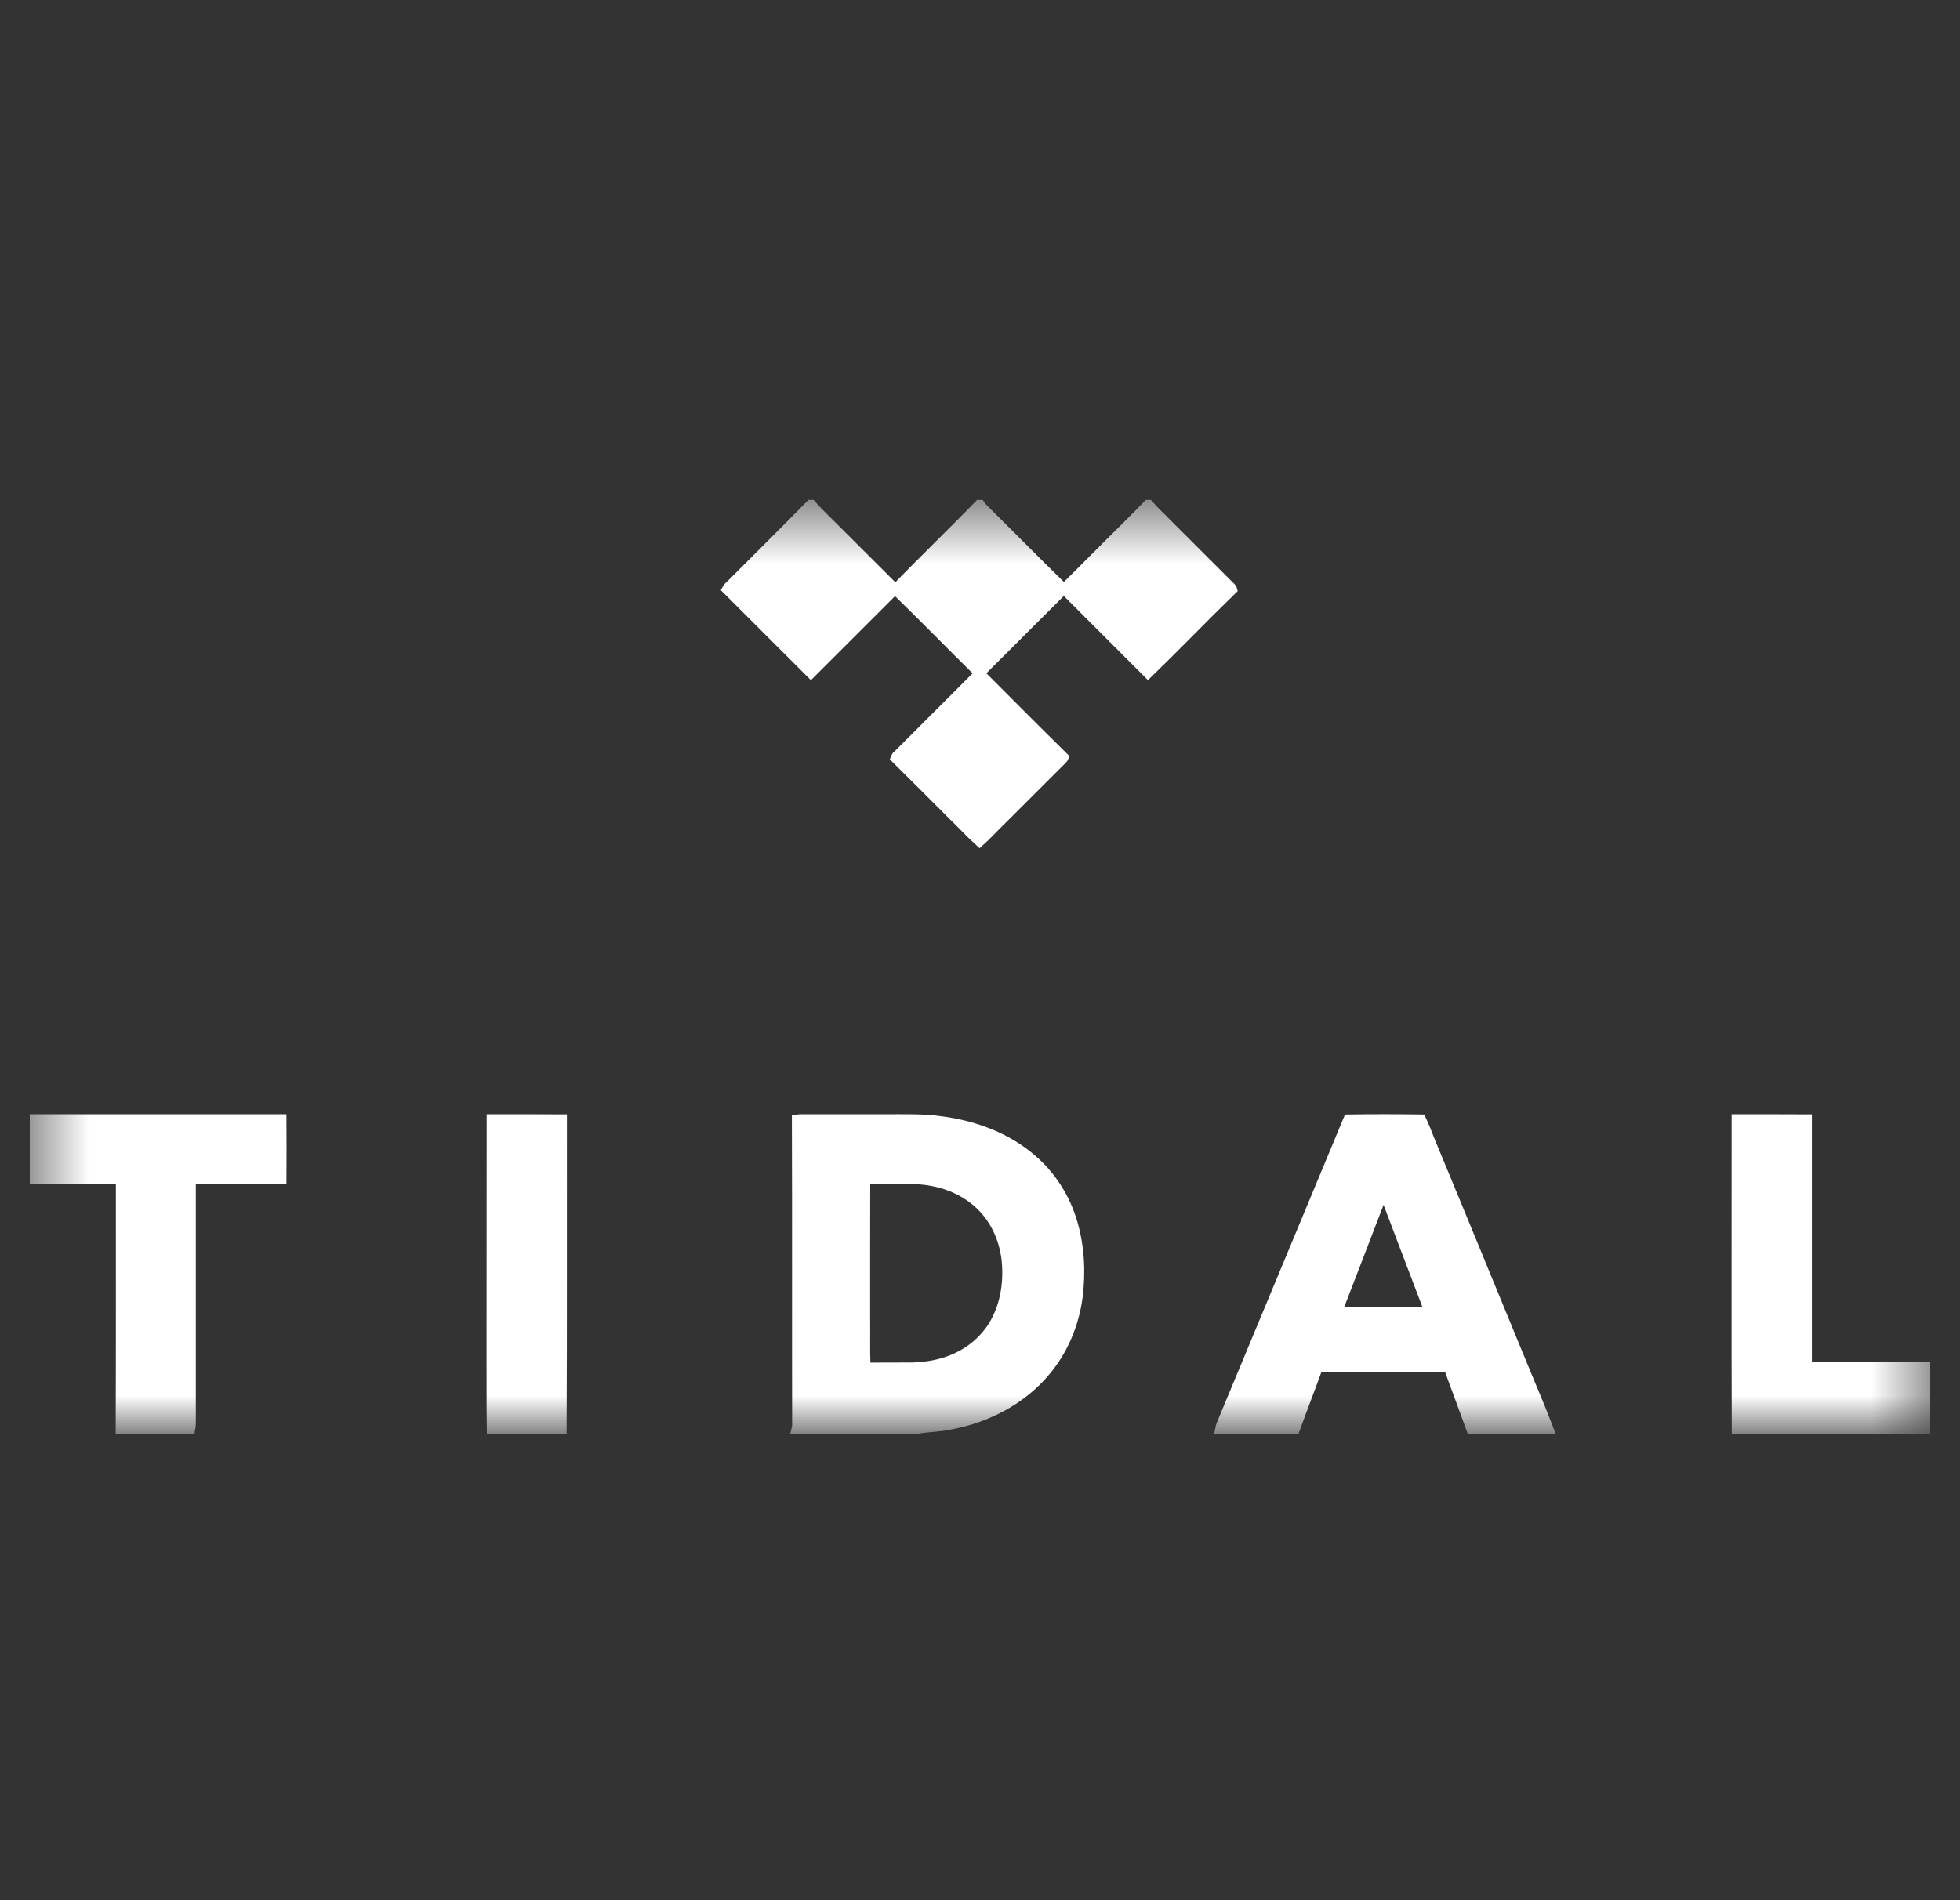 <svg width="33" height="32" viewBox="0 0 33 32" fill="none" xmlns="http://www.w3.org/2000/svg">
<rect x="0" y="0" width="33" height="32" fill="#333333" stroke="none"/>
<g clip-path="url(#clip0_7_635)">
<mask id="mask0_7_635" style="mask-type:luminance" maskUnits="userSpaceOnUse" x="0" y="8" width="33" height="17">
<path d="M32.5 8.5H0.5V24.065H32.5V8.5Z" fill="white"/>
</mask>
<g mask="url(#mask0_7_635)">
<path d="M13.645 8.5H13.662C13.796 8.654 13.948 8.791 14.091 8.938L15.065 9.911V9.929C14.594 10.398 14.124 10.871 13.653 11.34C13.18 10.869 12.709 10.396 12.236 9.924C12.26 9.878 12.306 9.847 12.341 9.81C12.775 9.372 13.215 8.94 13.645 8.5ZM16.485 8.5H16.502C16.515 8.52 16.529 8.537 16.546 8.555C17.002 9.006 17.451 9.464 17.911 9.913C17.9 9.94 17.876 9.957 17.856 9.977C17.4 10.431 16.947 10.886 16.491 11.34C16.016 10.871 15.549 10.393 15.071 9.927C15.534 9.444 16.02 8.98 16.485 8.5ZM19.325 8.5H19.342C19.43 8.606 19.534 8.696 19.628 8.795C19.985 9.152 20.34 9.506 20.696 9.863C20.714 9.883 20.742 9.9 20.749 9.929C20.271 10.393 19.809 10.875 19.329 11.34L17.975 9.986C17.953 9.962 17.924 9.944 17.913 9.913C18.153 9.68 18.387 9.44 18.624 9.204C18.858 8.969 19.096 8.74 19.325 8.5ZM15.091 12.738C15.556 12.273 16.022 11.809 16.487 11.342L16.506 11.351C16.973 11.82 17.44 12.289 17.911 12.753C17.896 12.789 17.863 12.808 17.838 12.837C17.5 13.174 17.16 13.515 16.821 13.852C16.711 13.958 16.606 14.076 16.493 14.175C16.333 14.03 16.185 13.867 16.029 13.718C15.712 13.401 15.397 13.084 15.078 12.769C15.082 12.76 15.087 12.747 15.091 12.738ZM0.506 18.845H4.742C4.744 19.184 4.744 19.523 4.742 19.86H3.216V23.867C3.214 23.933 3.22 23.999 3.207 24.065H2.029C2.034 22.662 2.032 21.262 2.032 19.86H0.506V18.845ZM8.275 18.845C8.671 18.845 9.068 18.845 9.464 18.847C9.462 20.586 9.468 22.326 9.459 24.065H8.277C8.271 23.602 8.275 23.14 8.273 22.678C8.275 21.401 8.273 20.124 8.275 18.845ZM29.236 18.845C29.632 18.845 30.028 18.845 30.425 18.847V23.017C31.114 23.021 31.805 23.019 32.494 23.019V24.065H29.238C29.231 22.326 29.238 20.586 29.236 18.845ZM18.061 20.595C17.942 20.186 17.711 19.814 17.389 19.534C16.965 19.158 16.41 18.953 15.853 18.88C15.538 18.834 15.219 18.847 14.902 18.845H13.495C13.469 18.845 13.44 18.847 13.414 18.852C13.42 20.575 13.414 22.299 13.418 24.023C13.416 24.034 13.414 24.054 13.411 24.065H15.445C15.628 24.032 15.815 24.034 15.996 23.994C16.612 23.882 17.204 23.576 17.607 23.09C17.904 22.737 18.087 22.295 18.147 21.839C18.2 21.423 18.177 20.996 18.061 20.595ZM16.72 22.328C16.573 22.563 16.355 22.75 16.102 22.865C15.873 22.971 15.619 23.019 15.368 23.026C15.104 23.028 14.84 23.026 14.576 23.028C14.563 22.735 14.574 22.442 14.569 22.149C14.569 21.386 14.569 20.624 14.571 19.86H15.388C15.798 19.869 16.214 20.01 16.511 20.3C16.777 20.558 16.927 20.921 16.951 21.289C16.976 21.648 16.909 22.02 16.72 22.328ZM25.573 22.836C25.075 21.628 24.58 20.417 24.078 19.21C24.031 19.089 23.983 18.966 23.928 18.849C23.518 18.843 23.109 18.843 22.7 18.849C21.999 20.534 21.299 22.218 20.599 23.9C20.577 23.955 20.551 24.008 20.54 24.065H21.806C21.931 23.717 22.066 23.373 22.191 23.026C22.909 23.015 23.628 23.023 24.348 23.021C24.386 23.01 24.397 23.05 24.406 23.076C24.527 23.407 24.65 23.735 24.769 24.065H26.075C25.916 23.651 25.74 23.246 25.573 22.836ZM22.526 22.099C22.519 22.053 22.548 22.013 22.561 21.971C22.801 21.344 23.047 20.716 23.285 20.089C23.29 20.087 23.298 20.084 23.303 20.084C23.552 20.745 23.805 21.403 24.056 22.064C24.056 22.072 24.058 22.09 24.058 22.099C23.547 22.094 23.036 22.094 22.526 22.099Z" fill="white" stroke="white" stroke-width="0.162"/>
</g>
</g>
<defs>
<clipPath id="clip0_7_635">
<rect width="32" height="32" fill="white" transform="translate(0.5)"/>
</clipPath>
</defs>
</svg>
